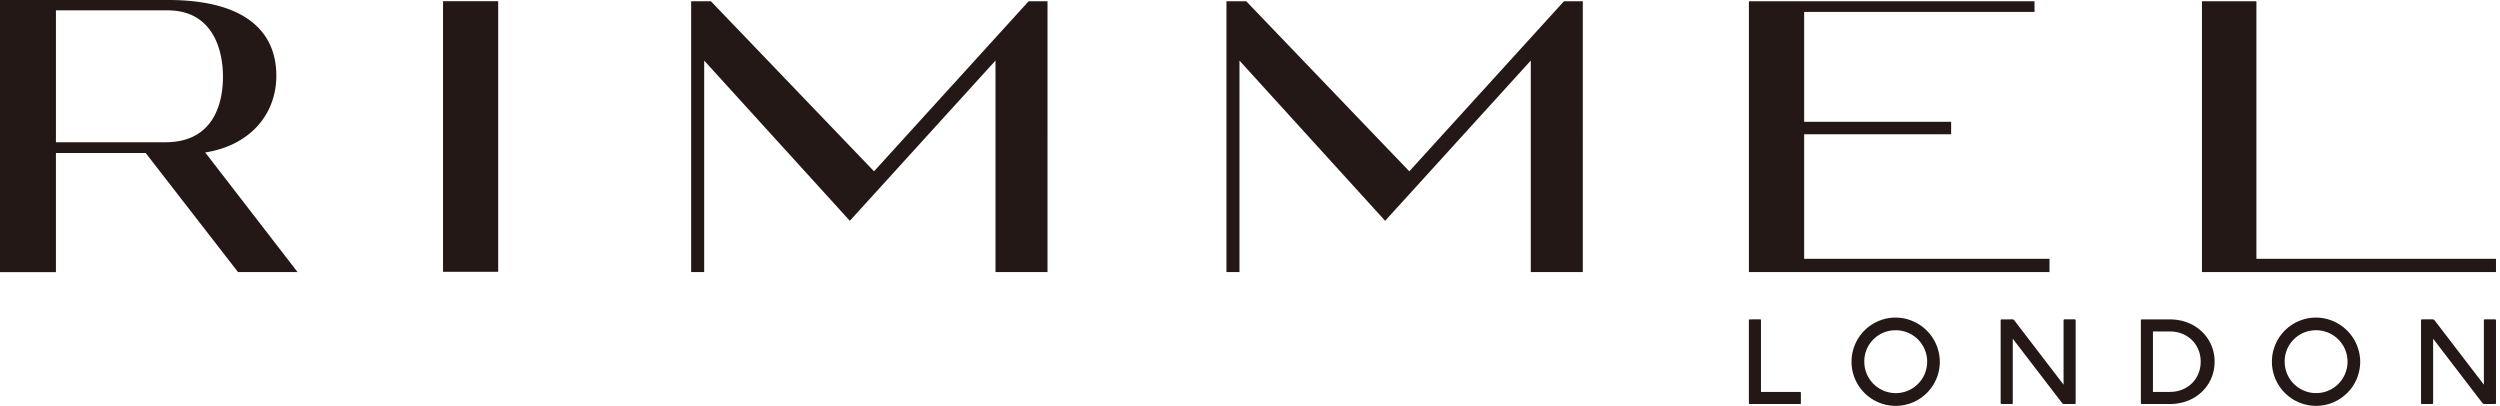 <svg width="308" height="50" fill="none" xmlns="http://www.w3.org/2000/svg"><path d="M54.582.15h6.794v33.335h-6.794V.15zm72.142.01l-19.043 20.945L87.59.16h-2.44v33.355h1.606V7.463l17.944 19.74 17.946-19.74v26.052h6.408V.16h-2.33zm65.951 0l-19.047 20.945L153.542.16h-2.444v33.355h1.605V7.463l17.946 19.74 17.944-19.74v26.052h6.408V.16h-2.326zm22.79 0v33.355h37.034v-1.633h-30.227V16.541h18.109v-1.537h-18.109V1.47h28.382V.16h-35.189zm55.816 0v33.355h36.225v-1.633H277.99V.16h-6.709zM20.387 17.525c5.735 0 7.082-4.507 7.082-8.07 0-3.477-1.345-8.18-6.83-8.18H6.89v16.25h13.498zM0 0h20.725c8.936 0 13.32 3.482 13.32 9.336 0 4.724-3.212 8.577-8.762 9.448l11.378 14.738h-7.335L17.949 18.85H6.889v14.673H0V0zM298.347 39.345l-.075.075v10.277l.075.076h1.339l.075-.076V41.73l6.106 7.968.15.076h1.414l.075-.076V39.42l-.075-.075h-1.342l-.075.075v7.97l-6.105-7.97-.15-.075h-1.412zm-13.077 1.34a3.875 3.875 0 013.882 4.58 3.87 3.87 0 01-5.268 2.879 3.87 3.87 0 01-2.412-3.581 3.822 3.822 0 011.095-2.725 3.83 3.83 0 012.703-1.148v-.005zm0-1.56a5.436 5.436 0 00-3.749 9.308 5.434 5.434 0 008.345-.858 5.443 5.443 0 00.911-3.015 5.482 5.482 0 00-5.507-5.435zm-20.027 1.712h2.086c2.232 0 3.797 1.638 3.797 3.723 0 2.086-1.565 3.723-3.797 3.723h-2.086v-7.446zm-1.414-1.49l-.075.076V49.7l.075.075h3.505c3.201 0 5.507-2.308 5.507-5.212s-2.308-5.213-5.507-5.213l-3.505-.002zm-17.273 0l-.075.076V49.7l.075.075h1.342l.075-.075v-7.971l6.111 7.968.147.076h1.415l.075-.076V39.42l-.075-.075h-1.34l-.075.075v7.97l-6.105-7.97-.15-.075-1.42.003zm-13.077 1.34a3.87 3.87 0 013.882 4.58 3.87 3.87 0 01-5.269 2.879 3.873 3.873 0 01-2.41-3.583 3.822 3.822 0 011.095-2.725 3.826 3.826 0 012.702-1.148v-.003zm0-1.562a5.439 5.439 0 105.507 5.435 5.48 5.48 0 00-5.507-5.435zm-17.956.223l-.06.06v10.307l.06.06h6.286l.06-.06v-1.354l-.06-.075h-4.857v-8.88l-.06-.06-1.369.002z" fill="#231815"/></svg>